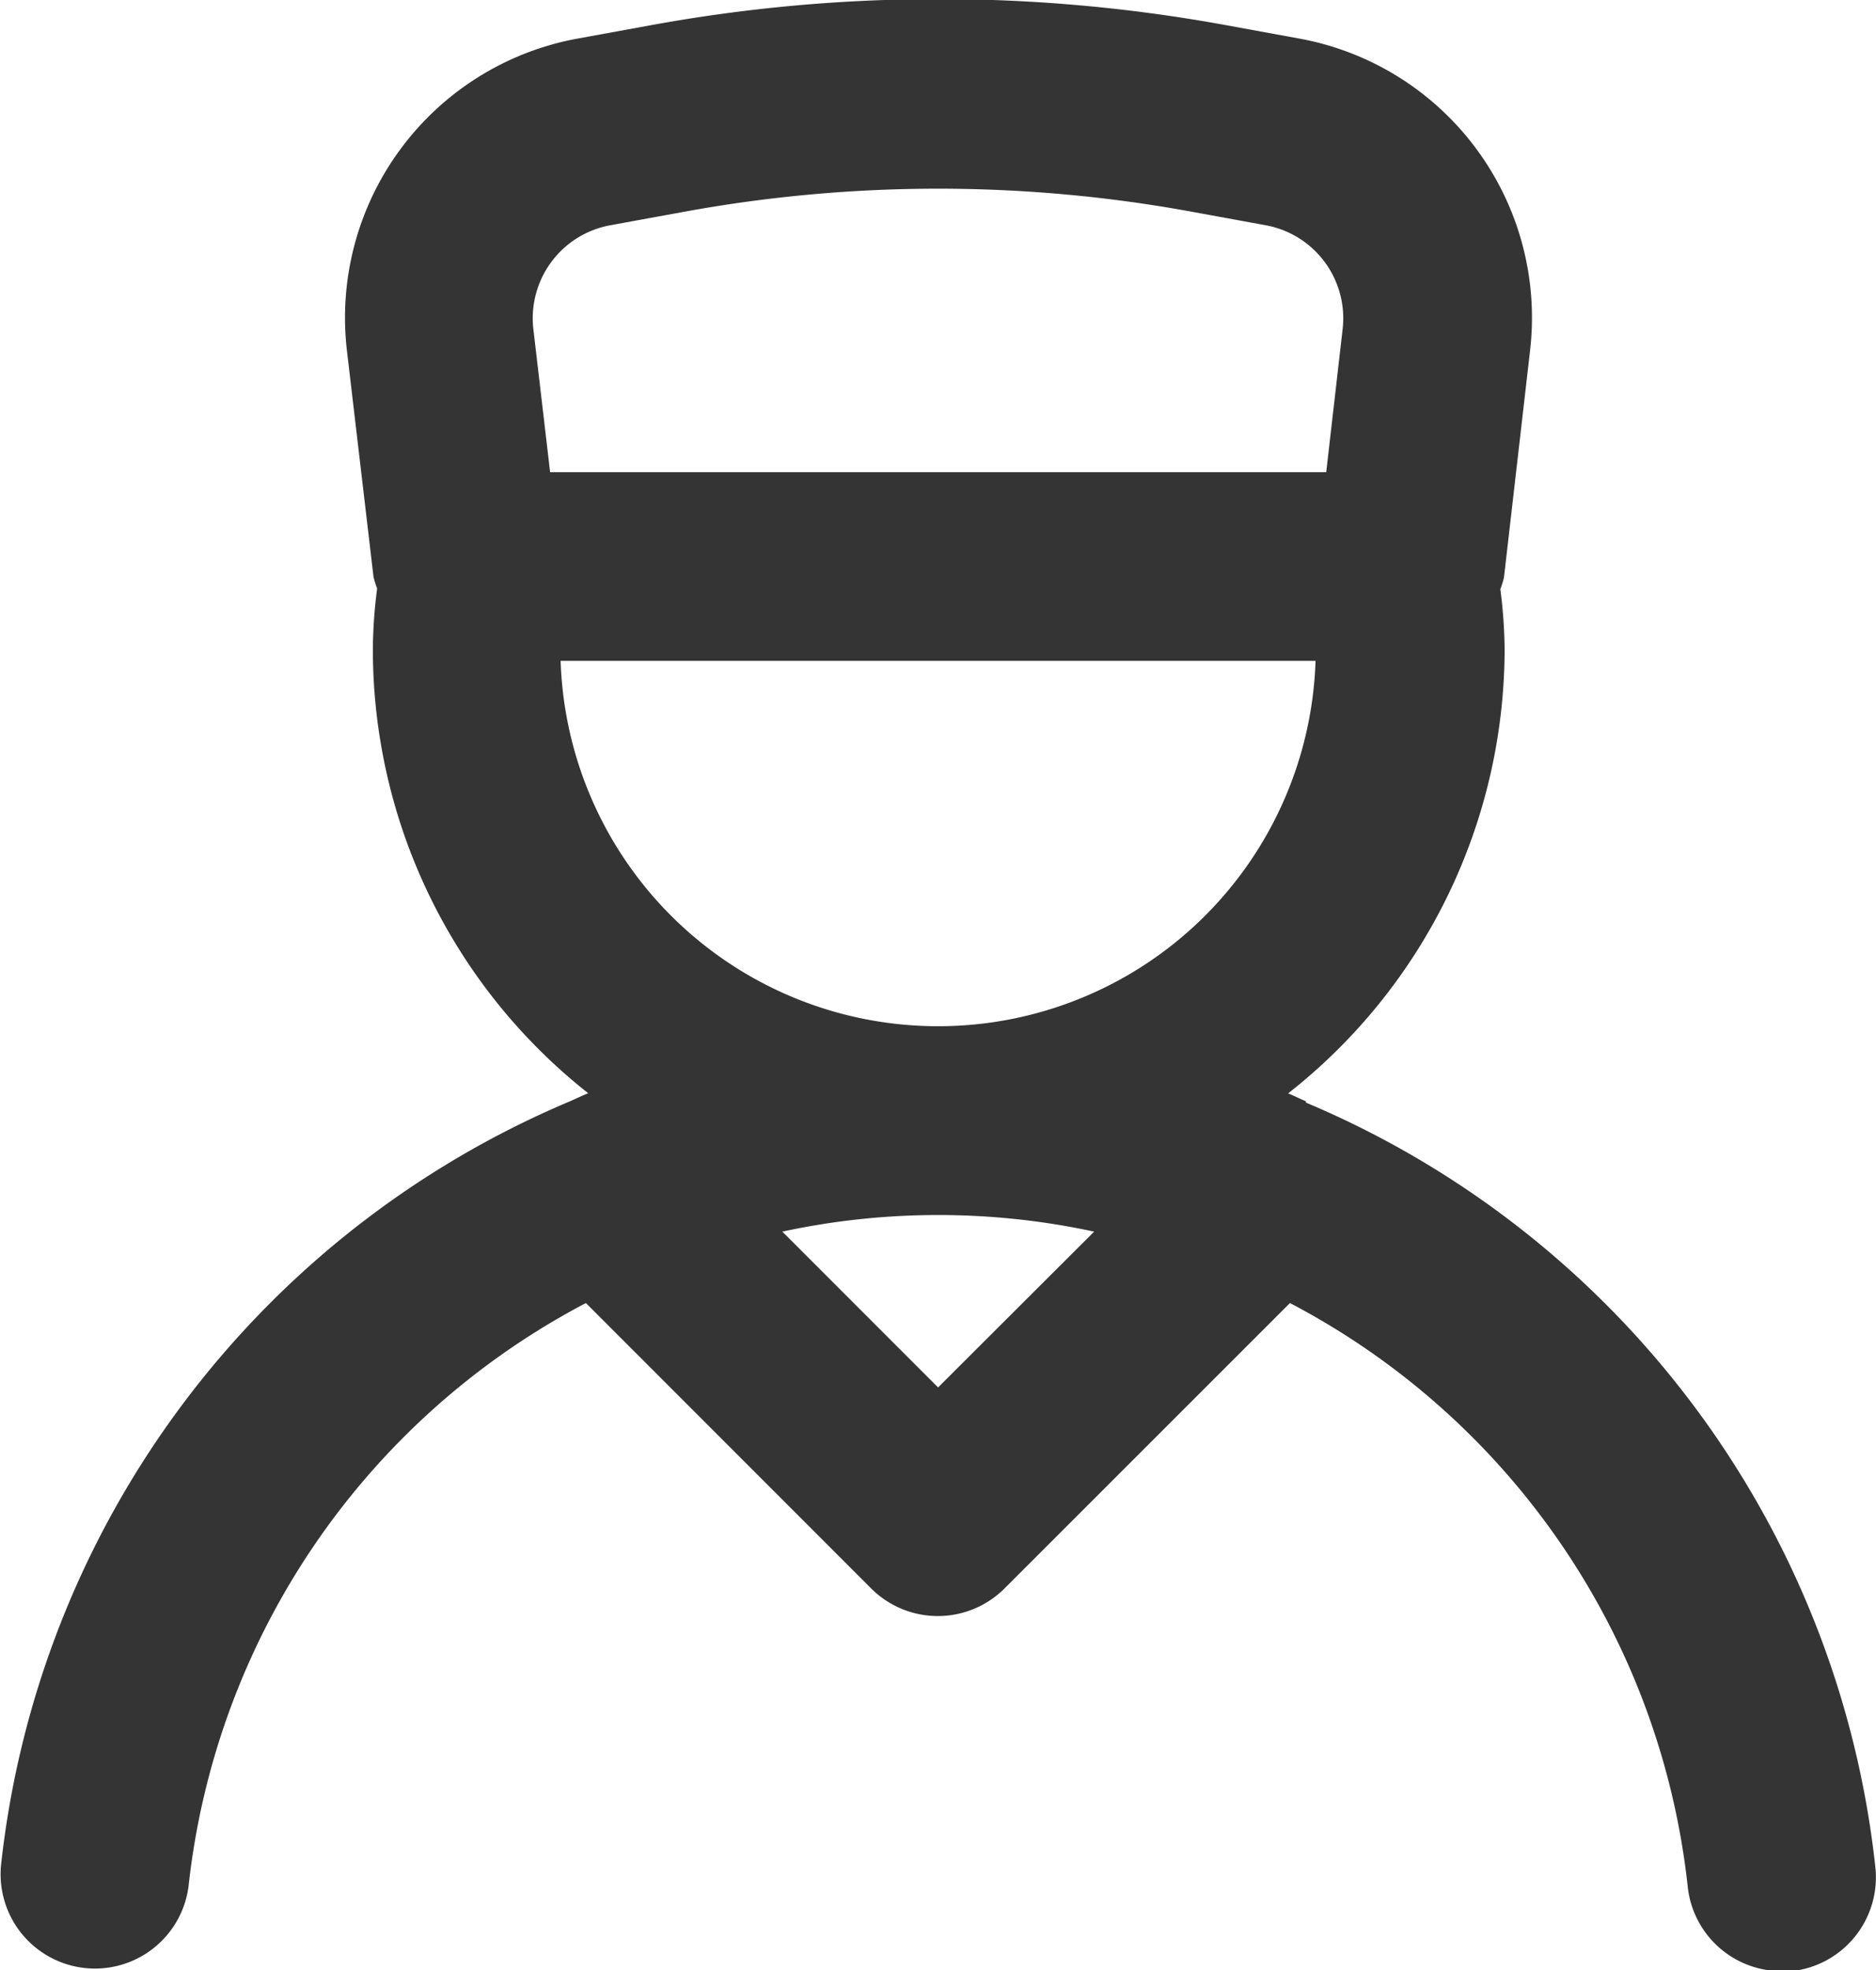 <svg xmlns="http://www.w3.org/2000/svg" width="11.431" height="12" viewBox="0 0 11.431 12">
  <path id="user-md" d="M10.017,8.271h0c-.036-.015-.072-.033-.108-.048a3.443,3.443,0,0,0,1.319-2.708,3.041,3.041,0,0,0-.026-.363.544.544,0,0,0,.022-.07L11.383,3.7a1.728,1.728,0,0,0-1.4-1.9l-.454-.083a9.735,9.735,0,0,0-3.5,0l-.455.083a1.728,1.728,0,0,0-1.4,1.9l.162,1.378a.544.544,0,0,0,.022.07,3.041,3.041,0,0,0-.026.362A3.443,3.443,0,0,0,5.644,8.222c-.037.015-.072.032-.108.048h0a5.72,5.72,0,0,0-3.47,4.656.575.575,0,0,0,1.143.125A4.57,4.57,0,0,1,5.63,9.5l1.738,1.738a.575.575,0,0,0,.813,0L9.92,9.5a4.57,4.57,0,0,1,2.424,3.556.575.575,0,0,0,.571.513.6.6,0,0,0,.063,0,.575.575,0,0,0,.509-.634,5.72,5.72,0,0,0-3.47-4.656ZM5.31,3.569a.576.576,0,0,1,.468-.633l.455-.083a8.584,8.584,0,0,1,3.086,0l.454.083a.576.576,0,0,1,.468.633l-.1.871H5.412Zm2.466,6.445-.949-.949a4.514,4.514,0,0,1,1.9,0Zm0-2.2a2.3,2.3,0,0,1-2.3-2.225h4.6a2.3,2.3,0,0,1-2.3,2.225Z" transform="translate(-2.06 -1.564)" fill="#343434"/>
</svg>
